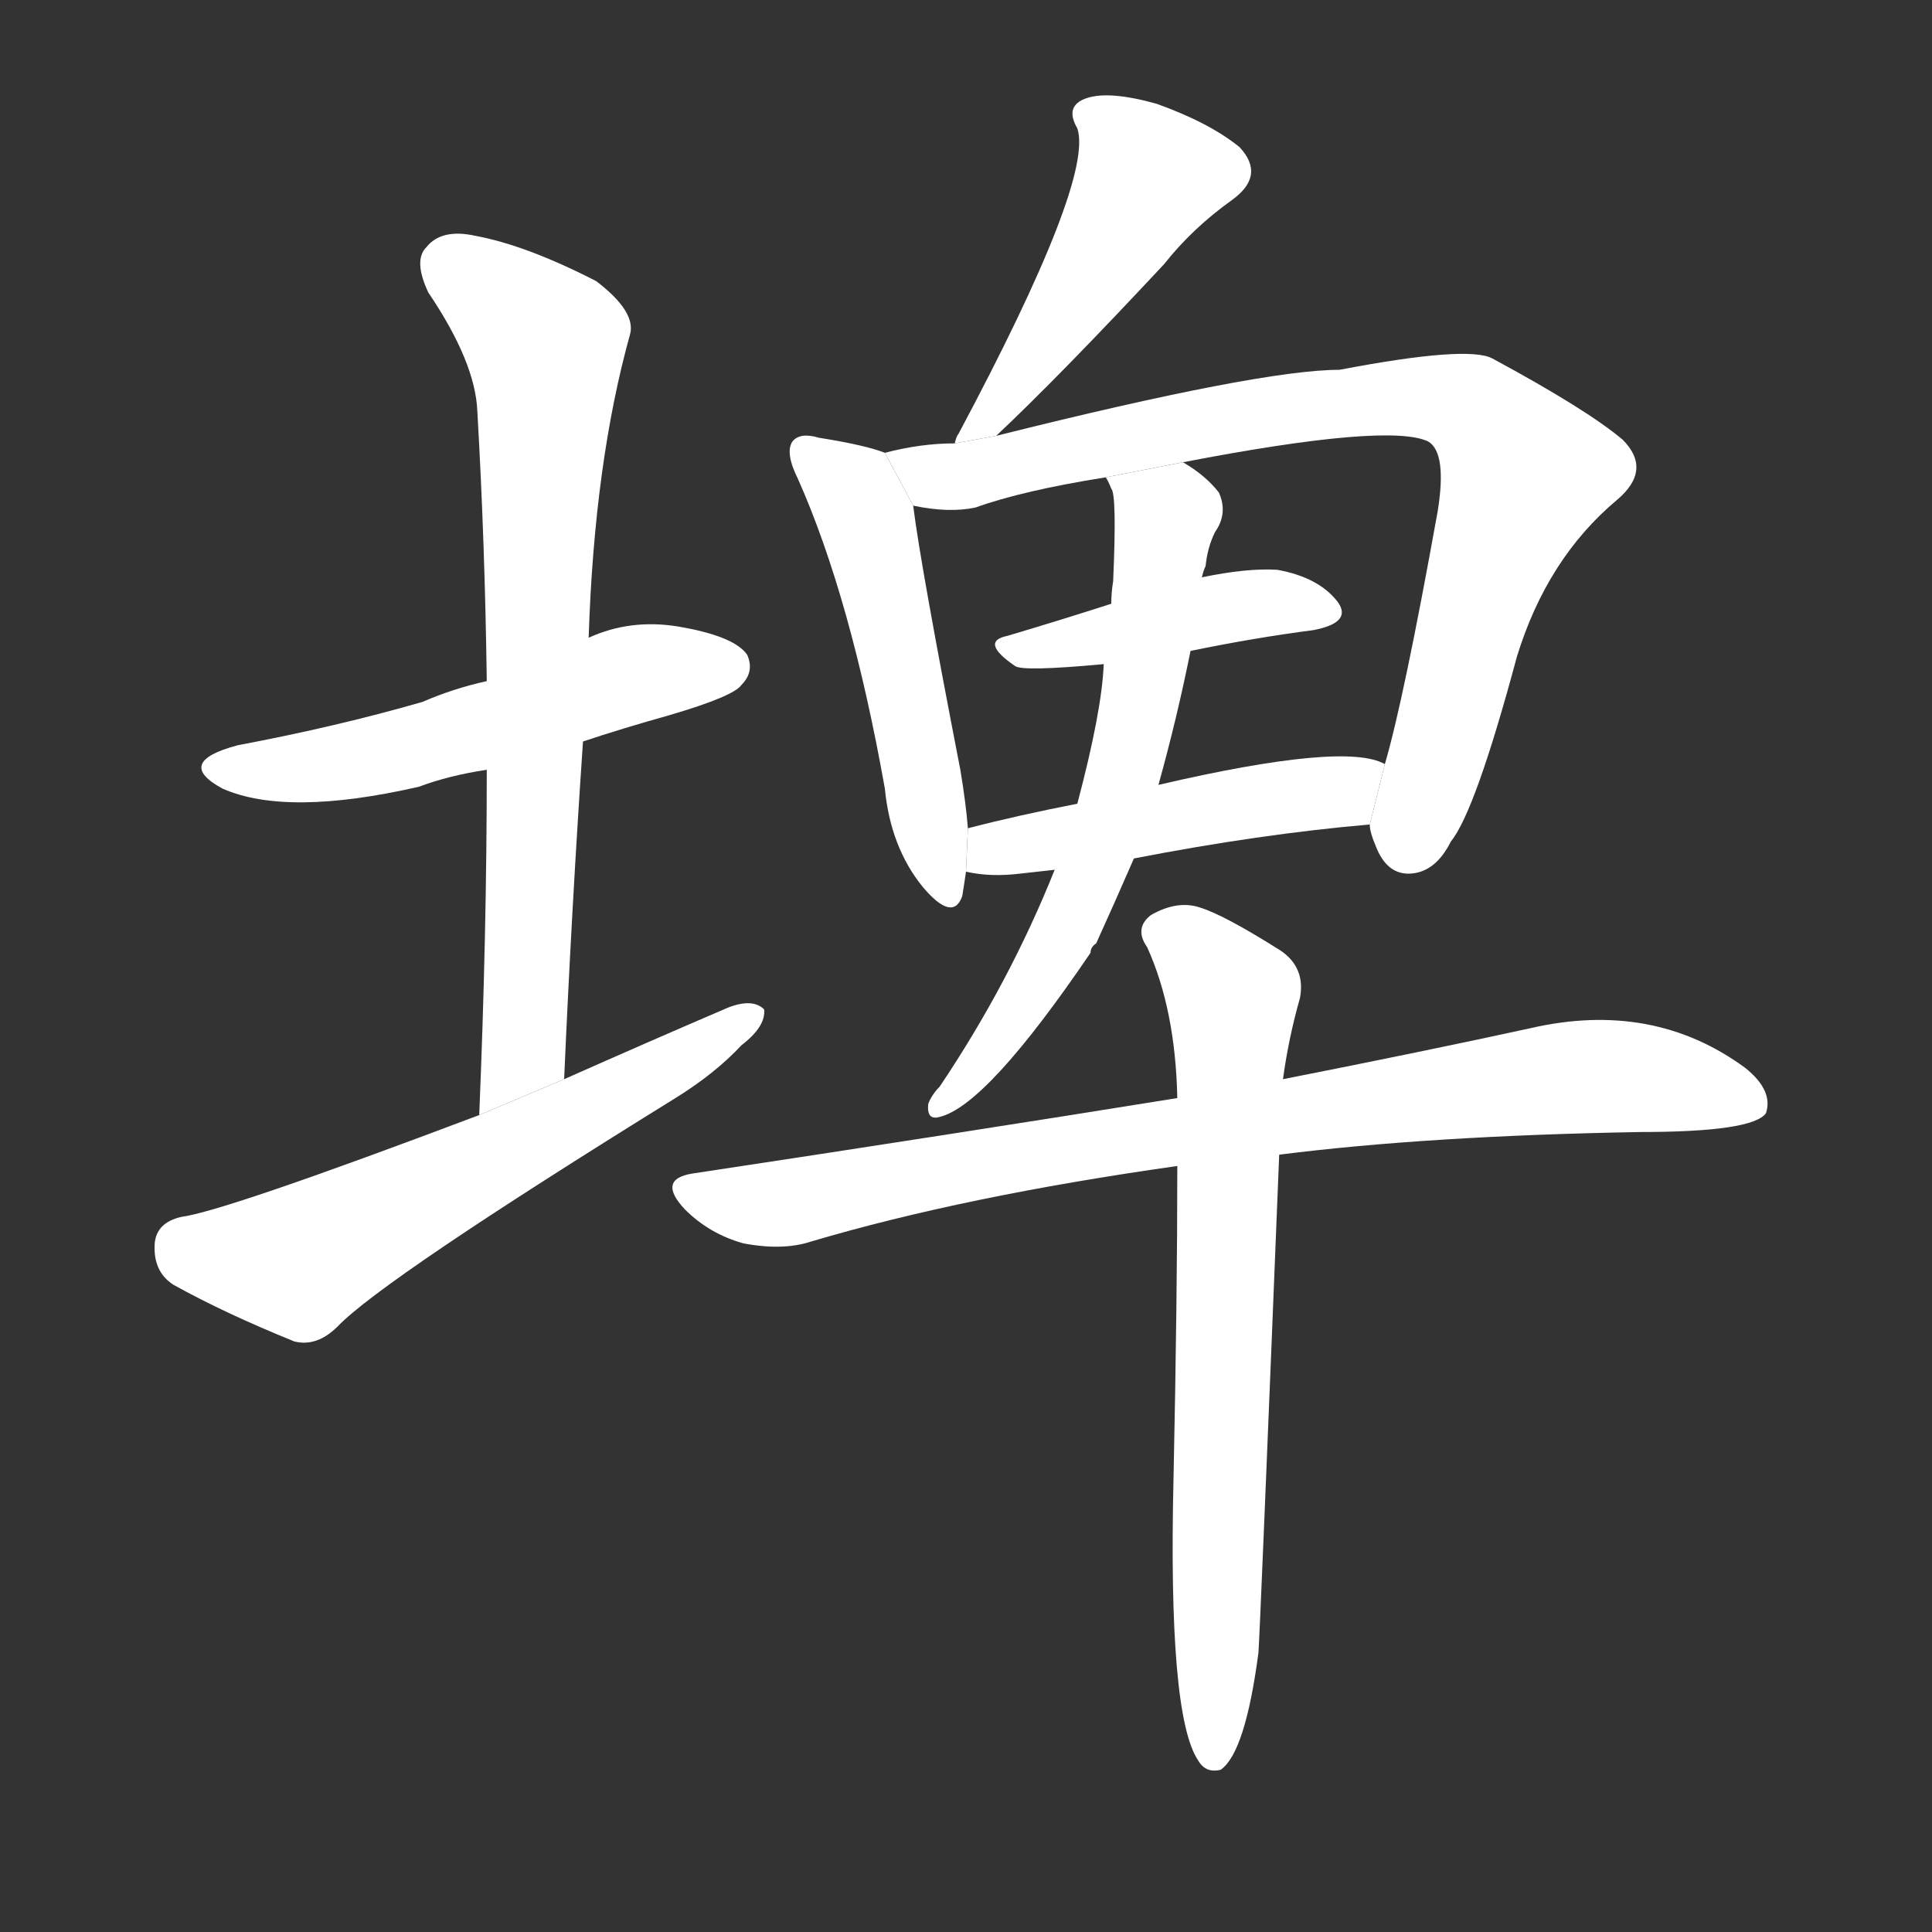 <!-- u57e4_pi2_add_increase_attach_low_fence -->
<!-- 57E4 -->
<!-- 570000 -->
<!-- 570000 -->
<svg viewBox="0 0 1024 1024">
  <rect x="0" y="0" width="1024" height="1024" fill="#333333" stroke="none"/>
  <g transform="scale(1, -1) translate(0, -900)">
    <path fill="#FFFFFF" d="M 309 507 Q 330 514 355 521 Q 389 531 393 537 Q 400 544 396 553 Q 389 563 359 568 Q 334 572 312 562 L 258 539 Q 240 535 224 528 Q 179 515 126 505 Q 92 496 118 482 Q 152 467 222 483 Q 238 489 258 492 L 309 507 Z"></path>
    <path fill="#FFFFFF" d="M 299 328 Q 303 419 309 507 L 312 562 Q 315 655 334 723 Q 337 735 316 751 Q 279 770 252 775 Q 234 779 226 769 Q 219 762 227 745 Q 252 708 253 682 Q 257 613 258 539 L 258 492 Q 258 405 254 309 L 299 328 Z"></path>
    <path fill="#FFFFFF" d="M 254 309 Q 119 258 96 255 Q 83 252 82 241 Q 81 226 92 219 Q 119 204 156 189 Q 168 186 179 197 Q 203 222 358 318 Q 379 331 393 346 Q 406 356 405 365 Q 399 371 386 366 Q 344 348 299 328 L 254 309 Z"></path>
    <path fill="#FFFFFF" d="M 528 669 Q 561 700 617 760 Q 632 779 653 794 Q 671 807 657 822 Q 641 835 613 845 Q 588 852 576 848 Q 564 844 571 832 Q 580 805 508 670 Q 507 669 506 665 L 528 669 Z"></path>
    <path fill="#FFFFFF" d="M 469 660 Q 459 664 434 668 Q 424 671 420 666 Q 416 660 423 646 Q 451 583 469 482 Q 472 451 489 430 Q 505 411 510 425 Q 511 431 512 438 L 513 461 Q 512 474 509 492 Q 488 600 484 632 L 469 660 Z"></path>
    <path fill="#FFFFFF" d="M 726 463 Q 726 459 729 452 Q 735 436 748 437 Q 761 438 769 454 Q 782 470 804 552 Q 820 604 857 635 Q 876 651 860 667 Q 841 683 791 710 Q 778 717 710 704 Q 668 704 528 669 L 506 665 Q 488 665 469 660 L 484 632 Q 503 628 517 631 Q 542 640 586 647 L 627 655 Q 736 676 757 666 Q 767 660 762 629 Q 744 529 734 495 L 726 463 Z"></path>
    <path fill="#FFFFFF" d="M 589 580 Q 561 571 534 563 Q 519 560 538 547 Q 542 544 585 548 L 631 555 Q 665 562 696 566 Q 717 570 709 581 Q 699 594 677 598 Q 661 599 637 594 L 589 580 Z"></path>
    <path fill="#FFFFFF" d="M 601 445 Q 668 458 726 463 L 734 495 Q 713 507 614 484 L 571 474 Q 540 468 513 461 L 512 438 Q 525 435 541 437 Q 550 438 559 439 L 601 445 Z"></path>
    <path fill="#FFFFFF" d="M 559 439 Q 535 379 498 324 Q 494 320 492 315 Q 491 306 498 308 Q 523 314 578 395 Q 578 398 581 400 Q 591 422 601 445 L 614 484 Q 624 520 631 555 L 637 594 Q 638 598 639 600 Q 640 610 644 618 Q 651 628 646 639 Q 639 648 627 655 L 586 647 Q 587 646 589 641 Q 592 638 590 592 Q 589 586 589 580 L 585 548 Q 584 523 571 474 L 559 439 Z"></path>
    <path fill="#FFFFFF" d="M 678 288 Q 757 298 869 300 Q 929 300 936 310 Q 940 322 925 334 Q 876 370 811 355 Q 756 343 680 328 L 624 318 Q 506 299 367 278 Q 348 275 363 259 Q 376 246 394 241 Q 415 237 430 242 Q 511 266 624 282 L 678 288 Z"></path>
    <path fill="#FFFFFF" d="M 667 24 Q 668 39 678 288 L 680 328 Q 683 350 689 371 Q 692 387 679 396 Q 649 415 636 419 Q 624 423 610 415 Q 601 408 608 398 Q 623 365 624 318 L 624 282 Q 624 212 622 117 Q 619 -9 635 -33 Q 639 -40 647 -38 Q 660 -29 667 24 Z"></path>
  </g>
</svg>
